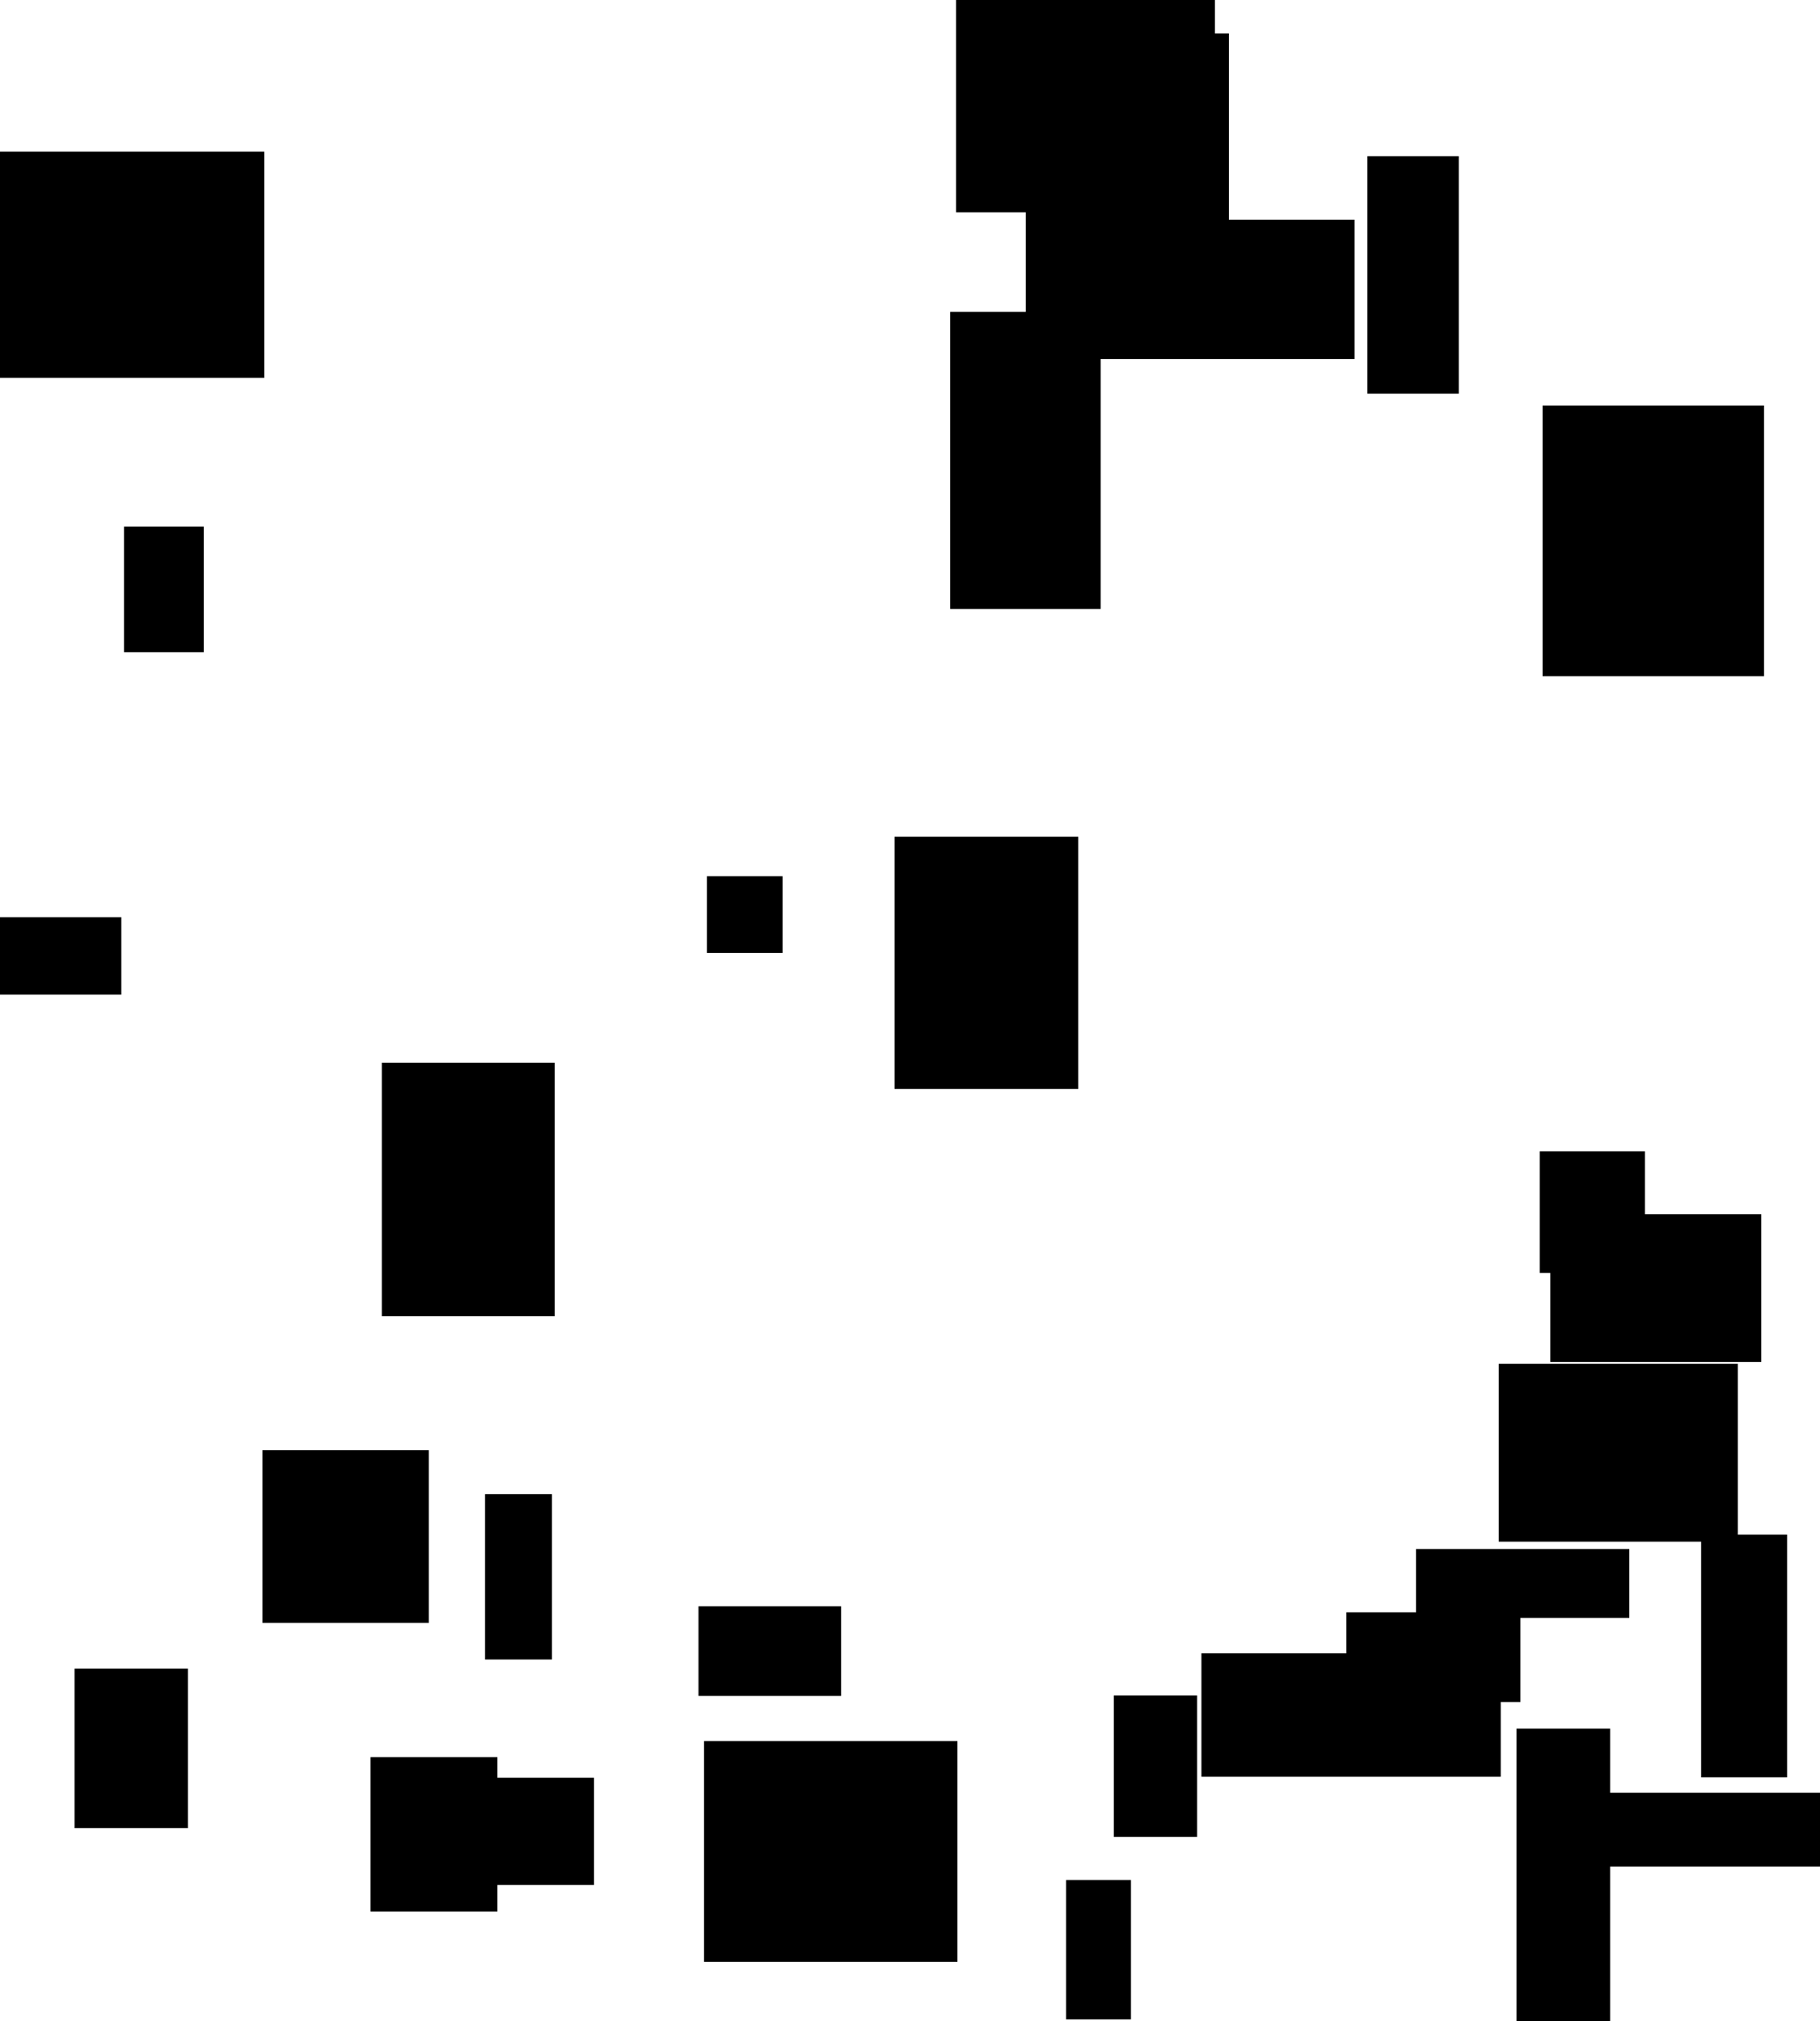 <?xml version="1.0" encoding="UTF-8"?>
<!DOCTYPE svg PUBLIC "-//W3C//DTD SVG 1.1//EN"
    "http://www.w3.org/Graphics/SVG/1.1/DTD/svg11.dtd"><svg stroke="rgb(0,0,0)" xmlns="http://www.w3.org/2000/svg" font-size="1" width="800" stroke-opacity="1" xmlns:xlink="http://www.w3.org/1999/xlink" viewBox="0.0 0.0 800 888.408" height="888.408" version="1.1"><defs></defs><g fill="rgb(0,0,0)" stroke="rgb(0,0,0)" stroke-linecap="butt" stroke-width="3.372" stroke-miterlimit="10.0" fill-opacity="1.0" stroke-opacity="1.0" stroke-linejoin="miter"><path d="M 783.844,779.511 l -0,-103.263 h -34.4 l -0,103.263 Z"/></g><g fill="rgb(0,0,0)" stroke="rgb(0,0,0)" stroke-linecap="butt" stroke-width="3.372" stroke-miterlimit="10.0" fill-opacity="1.0" stroke-opacity="1.0" stroke-linejoin="miter"><path d="M 259.405,826.861 l -0,-43.797 h -89.828 l -0,43.797 Z"/></g><g fill="rgb(0,0,0)" stroke="rgb(0,0,0)" stroke-linecap="butt" stroke-width="3.372" stroke-miterlimit="10.0" fill-opacity="1.0" stroke-opacity="1.0" stroke-linejoin="miter"><path d="M 639.534,171.335 l -0,-100.999 h -36.806 l -0,100.999 Z"/></g><g fill="rgb(0,0,0)" stroke="rgb(0,0,0)" stroke-linecap="butt" stroke-width="3.372" stroke-miterlimit="10.0" fill-opacity="1.0" stroke-opacity="1.0" stroke-linejoin="miter"><path d="M 721.36,557.854 l -0,-50.105 h -42.844 l -0,50.105 Z"/></g><g fill="rgb(0,0,0)" stroke="rgb(0,0,0)" stroke-linecap="butt" stroke-width="3.372" stroke-miterlimit="10.0" fill-opacity="1.0" stroke-opacity="1.0" stroke-linejoin="miter"><path d="M 773.727,295.499 l -0,-115.581 h -93.993 l -0,115.581 Z"/></g><g fill="rgb(0,0,0)" stroke="rgb(0,0,0)" stroke-linecap="butt" stroke-width="3.372" stroke-miterlimit="10.0" fill-opacity="1.0" stroke-opacity="1.0" stroke-linejoin="miter"><path d="M 495.442,885.929 l -0,-57.868 h -25.141 l -0,57.868 Z"/></g><g fill="rgb(0,0,0)" stroke="rgb(0,0,0)" stroke-linecap="butt" stroke-width="3.372" stroke-miterlimit="10.0" fill-opacity="1.0" stroke-opacity="1.0" stroke-linejoin="miter"><path d="M 342.284,417.185 l -0,-30.348 h -29.859 l -0,30.348 Z"/></g><g fill="rgb(0,0,0)" stroke="rgb(0,0,0)" stroke-linecap="butt" stroke-width="3.372" stroke-miterlimit="10.0" fill-opacity="1.0" stroke-opacity="1.0" stroke-linejoin="miter"><path d="M 772.489,596.981 l -0,-61.558 h -89.365 l -0,61.558 Z"/></g><g fill="rgb(0,0,0)" stroke="rgb(0,0,0)" stroke-linecap="butt" stroke-width="3.372" stroke-miterlimit="10.0" fill-opacity="1.0" stroke-opacity="1.0" stroke-linejoin="miter"><path d="M 657.974,779.253 l -0,-50.83 h -128.189 l -0,50.83 Z"/></g><g fill="rgb(0,0,0)" stroke="rgb(0,0,0)" stroke-linecap="butt" stroke-width="3.372" stroke-miterlimit="10.0" fill-opacity="1.0" stroke-opacity="1.0" stroke-linejoin="miter"><path d="M 524.523,805.712 l -0,-58.783 h -33.251 l -0,58.783 Z"/></g><g fill="rgb(0,0,0)" stroke="rgb(0,0,0)" stroke-linecap="butt" stroke-width="3.372" stroke-miterlimit="10.0" fill-opacity="1.0" stroke-opacity="1.0" stroke-linejoin="miter"><path d="M 114.477,164.41 l -0,-96.047 h -114.477 l -0,96.047 Z"/></g><g fill="rgb(0,0,0)" stroke="rgb(0,0,0)" stroke-linecap="butt" stroke-width="3.372" stroke-miterlimit="10.0" fill-opacity="1.0" stroke-opacity="1.0" stroke-linejoin="miter"><path d="M 762.212,675.939 l -0,-74.82 h -101.731 l -0,74.82 Z"/></g><g fill="rgb(0,0,0)" stroke="rgb(0,0,0)" stroke-linecap="butt" stroke-width="3.372" stroke-miterlimit="10.0" fill-opacity="1.0" stroke-opacity="1.0" stroke-linejoin="miter"><path d="M 482.123,265.964 l -0,-127.186 h -62.77 l -0,127.186 Z"/></g><g fill="rgb(0,0,0)" stroke="rgb(0,0,0)" stroke-linecap="butt" stroke-width="3.372" stroke-miterlimit="10.0" fill-opacity="1.0" stroke-opacity="1.0" stroke-linejoin="miter"><path d="M 419.164,860.648 l -0,-93.664 h -107.999 l -0,93.664 Z"/></g><g fill="rgb(0,0,0)" stroke="rgb(0,0,0)" stroke-linecap="butt" stroke-width="3.372" stroke-miterlimit="10.0" fill-opacity="1.0" stroke-opacity="1.0" stroke-linejoin="miter"><path d="M 51.643,435.52 l -0,-30.7 h -50.54 l -0,30.7 Z"/></g><g fill="rgb(0,0,0)" stroke="rgb(0,0,0)" stroke-linecap="butt" stroke-width="3.372" stroke-miterlimit="10.0" fill-opacity="1.0" stroke-opacity="1.0" stroke-linejoin="miter"><path d="M 80.943,801.837 l -0,-66.709 h -46.489 l -0,66.709 Z"/></g><g fill="rgb(0,0,0)" stroke="rgb(0,0,0)" stroke-linecap="butt" stroke-width="3.372" stroke-miterlimit="10.0" fill-opacity="1.0" stroke-opacity="1.0" stroke-linejoin="miter"><path d="M 242.136,576.841 l -0,-108.024 h -72.619 l -0,108.024 Z"/></g><g fill="rgb(0,0,0)" stroke="rgb(0,0,0)" stroke-linecap="butt" stroke-width="3.372" stroke-miterlimit="10.0" fill-opacity="1.0" stroke-opacity="1.0" stroke-linejoin="miter"><path d="M 714.503,709.468 l -0,-26.93 h -90.382 l -0,26.93 Z"/></g><g fill="rgb(0,0,0)" stroke="rgb(0,0,0)" stroke-linecap="butt" stroke-width="3.372" stroke-miterlimit="10.0" fill-opacity="1.0" stroke-opacity="1.0" stroke-linejoin="miter"><path d="M 800,818.744 l -0,-29.045 h -94.998 l -0,29.045 Z"/></g><g fill="rgb(0,0,0)" stroke="rgb(0,0,0)" stroke-linecap="butt" stroke-width="3.372" stroke-miterlimit="10.0" fill-opacity="1.0" stroke-opacity="1.0" stroke-linejoin="miter"><path d="M 706.05,888.408 l -0,-126.906 h -37.749 l -0,126.906 Z"/></g><g fill="rgb(0,0,0)" stroke="rgb(0,0,0)" stroke-linecap="butt" stroke-width="3.372" stroke-miterlimit="10.0" fill-opacity="1.0" stroke-opacity="1.0" stroke-linejoin="miter"><path d="M 532.33,91.628 l -0,-91.628 h -110.388 l -0,91.628 Z"/></g><g fill="rgb(0,0,0)" stroke="rgb(0,0,0)" stroke-linecap="butt" stroke-width="3.372" stroke-miterlimit="10.0" fill-opacity="1.0" stroke-opacity="1.0" stroke-linejoin="miter"><path d="M 186.819,711.675 l -0,-72.559 h -69.768 l -0,72.559 Z"/></g><g fill="rgb(0,0,0)" stroke="rgb(0,0,0)" stroke-linecap="butt" stroke-width="3.372" stroke-miterlimit="10.0" fill-opacity="1.0" stroke-opacity="1.0" stroke-linejoin="miter"><path d="M 240.947,727.734 l -0,-69.324 h -26.049 l -0,69.324 Z"/></g><g fill="rgb(0,0,0)" stroke="rgb(0,0,0)" stroke-linecap="butt" stroke-width="3.372" stroke-miterlimit="10.0" fill-opacity="1.0" stroke-opacity="1.0" stroke-linejoin="miter"><path d="M 216.954,838.509 l -0,-64.482 h -52.379 l -0,64.482 Z"/></g><g fill="rgb(0,0,0)" stroke="rgb(0,0,0)" stroke-linecap="butt" stroke-width="3.372" stroke-miterlimit="10.0" fill-opacity="1.0" stroke-opacity="1.0" stroke-linejoin="miter"><path d="M 472.264,476.945 l -0,-107.502 h -77.362 l -0,107.502 Z"/></g><g fill="rgb(0,0,0)" stroke="rgb(0,0,0)" stroke-linecap="butt" stroke-width="3.372" stroke-miterlimit="10.0" fill-opacity="1.0" stroke-opacity="1.0" stroke-linejoin="miter"><path d="M 87.881,284.996 l -0,-51.814 h -31.68 l -0,51.814 Z"/></g><g fill="rgb(0,0,0)" stroke="rgb(0,0,0)" stroke-linecap="butt" stroke-width="3.372" stroke-miterlimit="10.0" fill-opacity="1.0" stroke-opacity="1.0" stroke-linejoin="miter"><path d="M 593.713,156.113 l -0,-57.863 h -114.275 l -0,57.863 Z"/></g><g fill="rgb(0,0,0)" stroke="rgb(0,0,0)" stroke-linecap="butt" stroke-width="3.372" stroke-miterlimit="10.0" fill-opacity="1.0" stroke-opacity="1.0" stroke-linejoin="miter"><path d="M 538.485,135.91 l -0,-119.495 h -85.892 l -0,119.495 Z"/></g><g fill="rgb(0,0,0)" stroke="rgb(0,0,0)" stroke-linecap="butt" stroke-width="3.372" stroke-miterlimit="10.0" fill-opacity="1.0" stroke-opacity="1.0" stroke-linejoin="miter"><path d="M 368.024,743.747 l -0,-36.01 h -59.314 l -0,36.01 Z"/></g><g fill="rgb(0,0,0)" stroke="rgb(0,0,0)" stroke-linecap="butt" stroke-width="3.372" stroke-miterlimit="10.0" fill-opacity="1.0" stroke-opacity="1.0" stroke-linejoin="miter"><path d="M 666.62,746.415 l -0,-36.068 h -73.142 l -0,36.068 Z"/></g></svg>
